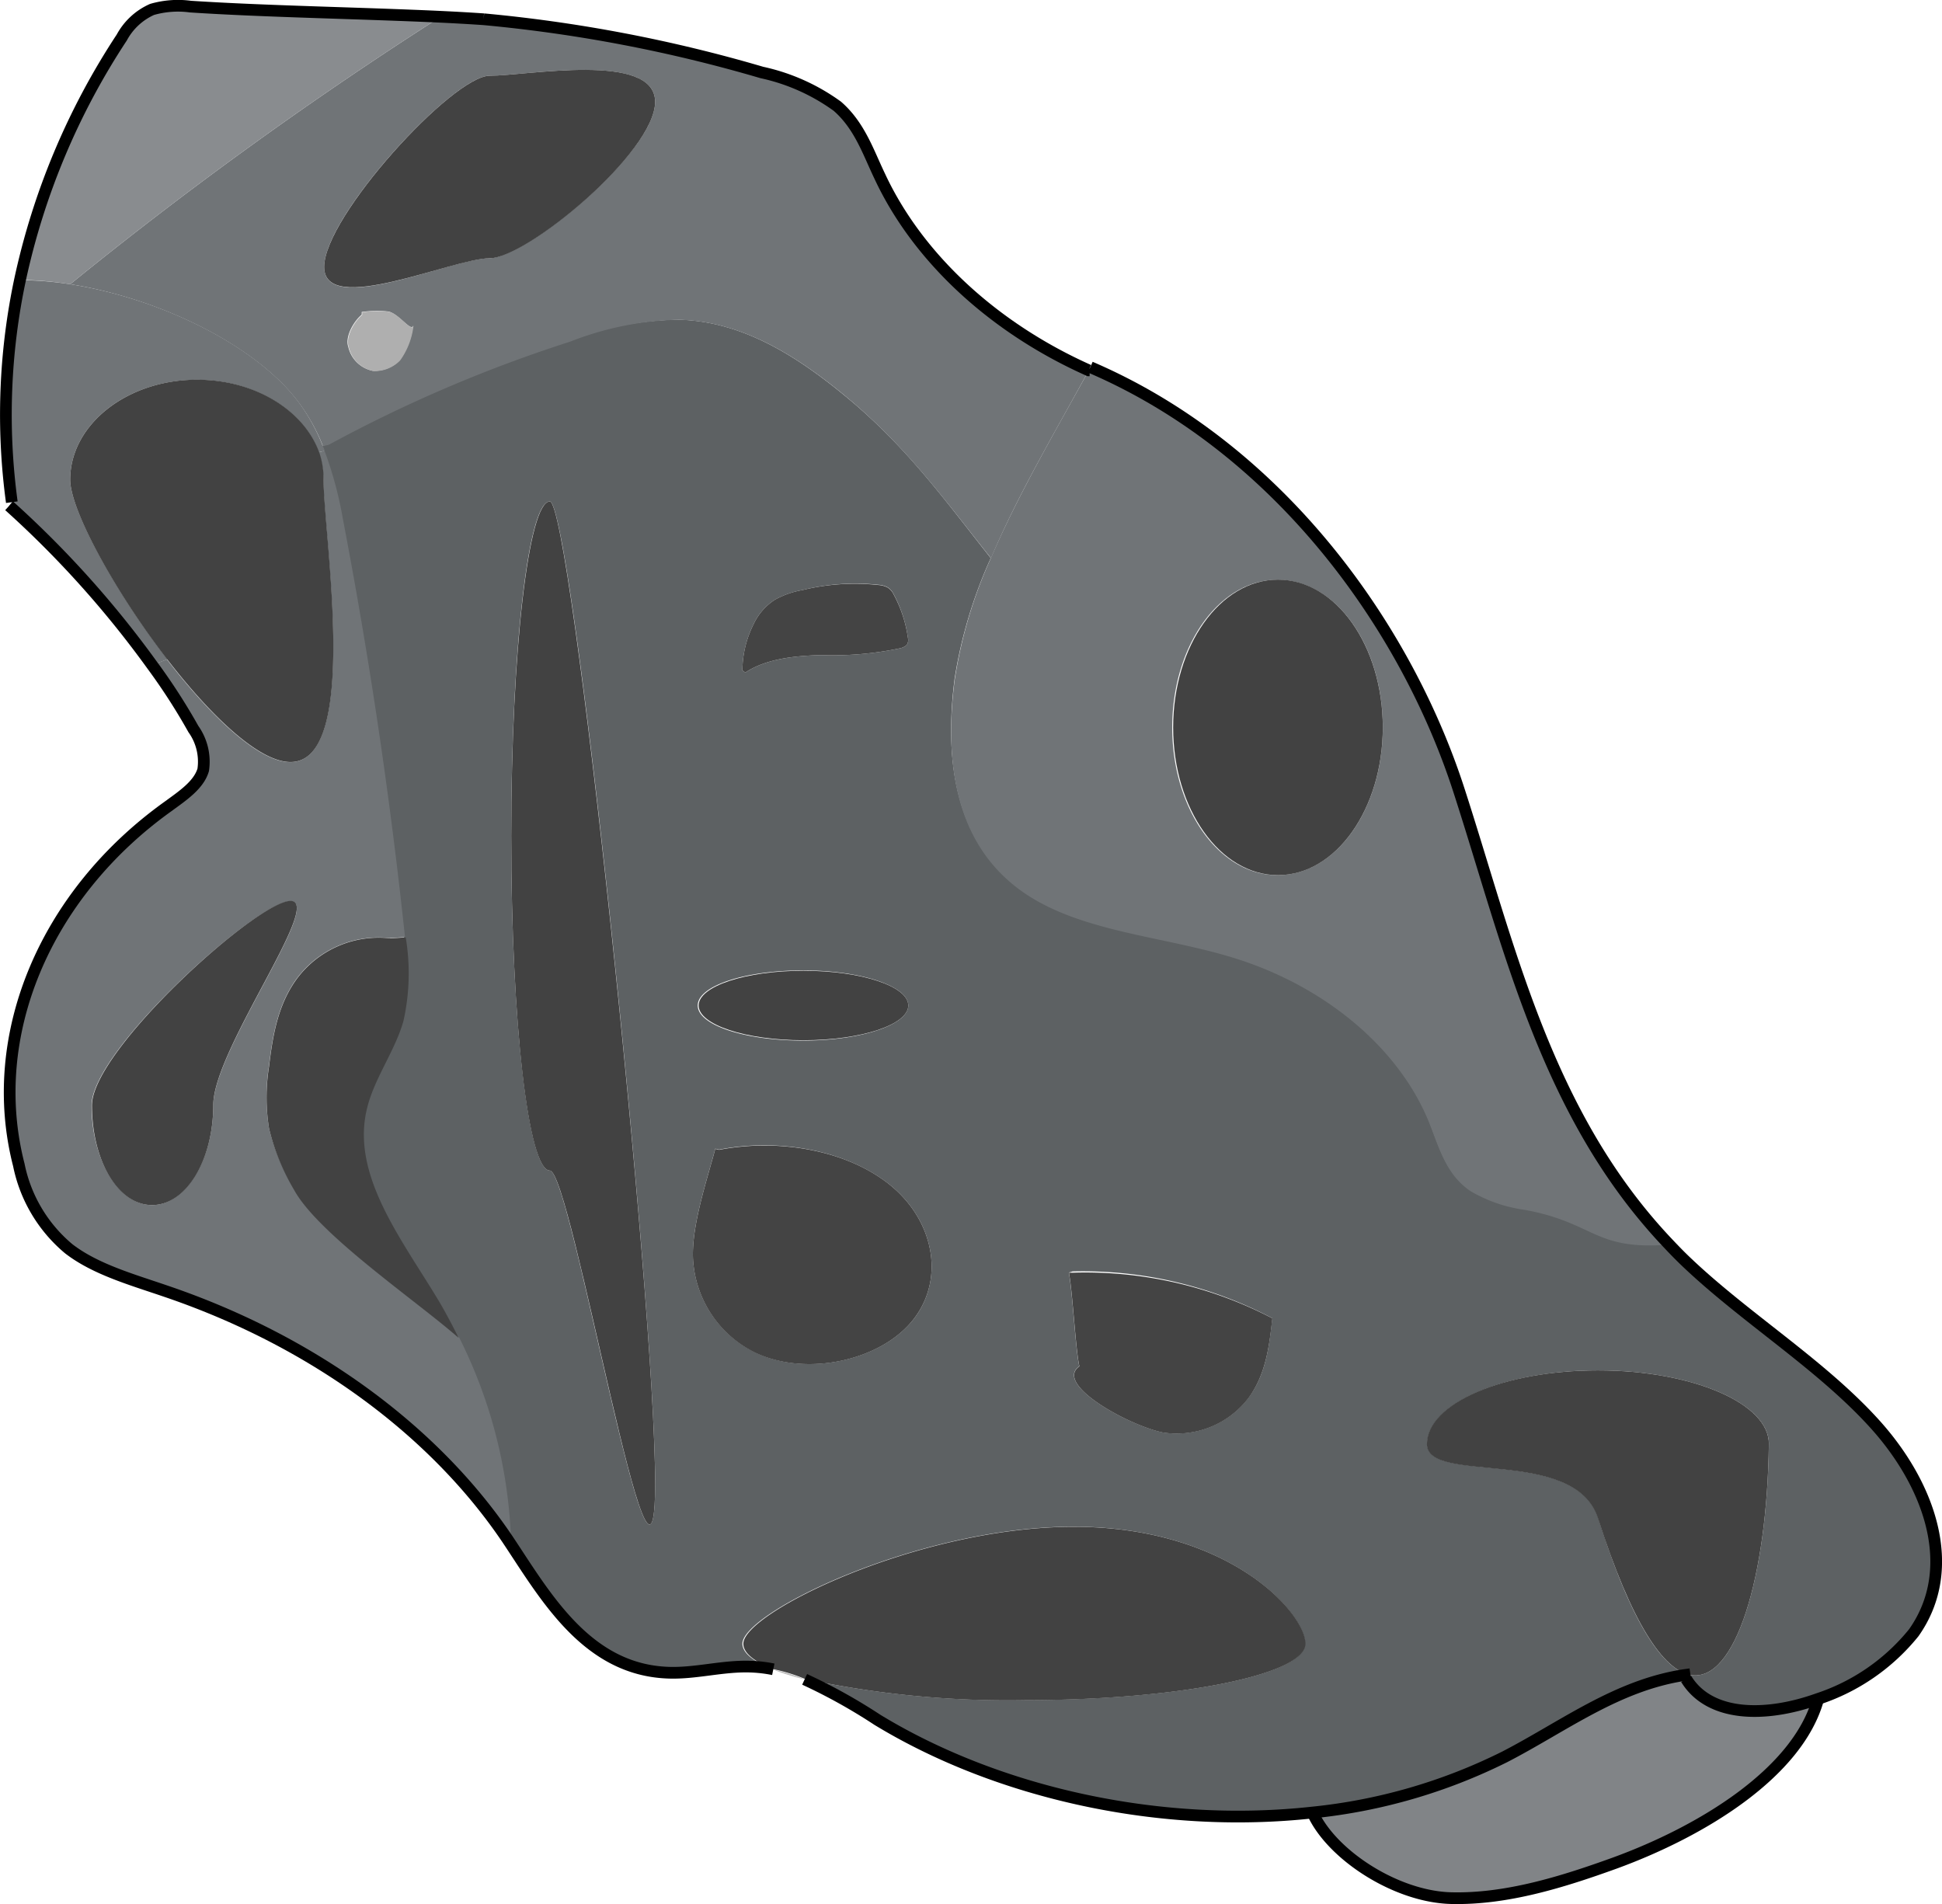 <svg width="55.33" height="54.25" xmlns="http://www.w3.org/2000/svg" viewBox="0 0 166 162.75">
  <defs>
    <style>
      .cls-2{fill:#424242}.cls-4{fill:#707477}.cls-5{fill:#444}.cls-9{fill:none;stroke:#000;stroke-miterlimit:10}
    </style>
  </defs>
  <g id="图层_2" data-name="图层 2">
    <g id="Layer_2" data-name="Layer 2">
      <path d="M144.49 143.16c3.87.72 6.57-8.46 6.71-19.72.05-3.48-6.54-6.31-14.61-6.31S122 120 122 123.44s12.66.15 14.62 6.32c2.83 9.04 5.56 12.97 7.87 13.4Zm-53.13-34.39c.31 1.53.59 6.8.9 8-2.22 1.55 4.26 5.08 7.14 5.66a7.71 7.71 0 0 0 7.35-3c1.47-2 1.75-4.43 2-6.76a34.62 34.62 0 0 0-17.07-4ZM112.21 155c-12.88 1.38-26.79-1.62-37.21-8a47.8 47.8 0 0 0-6.22-3.5 83 83 0 0 0 18.77 1.81c13.27 0 24-2.16 24-4.82s-6.52-10-19.8-10-28.29 7.36-28.29 10c0 .78.92 1.52 2.57 2.17a11.77 11.77 0 0 0-2-.23c-2.34-.07-4.63.61-7 .52-6.8-.24-10.31-6.24-13.45-11a41.67 41.67 0 0 0-4.49-17.67c-.49-1-1-2-1.6-3-3.18-5.37-7.68-10.9-6.25-16.68.63-2.54 2.37-4.85 3.09-7.38a18.6 18.6 0 0 0 .2-7.17q-1.89-18-5.33-35.85a32.3 32.3 0 0 0-1.55-5.72 2.87 2.87 0 0 0-.15-.37l.52-.13a119.69 119.69 0 0 1 20.63-8.85A26.72 26.72 0 0 1 58 27.32c5.55.13 10.21 3.23 14.07 6.38 5.33 4.35 8.54 8.84 12.62 14A39.87 39.87 0 0 0 81.6 58c-.84 6.56-.24 14.1 6.17 18.33 4.9 3.22 11.78 3.57 17.71 5.41 7.81 2.43 14.09 7.72 16.65 14 .86 2.12 1.43 4.49 3.57 5.93a12.47 12.47 0 0 0 4.64 1.6c5.89 1.14 5.86 3.42 11.9 3l.3-.16c.46.5 1 1 1.47 1.5 5.08 4.91 11.59 8.87 16.26 14s7.23 12.28 3.32 17.82a17.6 17.6 0 0 1-8.21 5.67c-4.48 1.6-9.27 1.55-11.25-1.72l-.07-.28c-5.84.84-10.42 4.4-15.43 7a47.48 47.48 0 0 1-16.42 4.9Zm-34.06-42.32c2.68-3.56 1.58-8.47-2.1-11.42s-9.48-4-14.58-3l-.33-.08c-.75 2.85-2.23 7.12-1.85 10a9.49 9.49 0 0 0 5.21 7.39c4.5 2.19 10.96.66 13.65-2.89Zm-.64-57.56a.76.76 0 0 0 .1-.59 11 11 0 0 0-1.21-3.72 1.45 1.45 0 0 0-.52-.61 1.94 1.94 0 0 0-.8-.22 18.83 18.83 0 0 0-6.48.45 7.53 7.53 0 0 0-2.35.82 5 5 0 0 0-1.84 2.11 8.93 8.93 0 0 0-.95 3.94l.25.18c1.75-1.16 4.16-1.43 6.45-1.49a28.09 28.09 0 0 0 6.76-.58 1.22 1.22 0 0 0 .59-.29Zm.13 30.82c0-1.64-4-3-9-3s-9 1.33-9 3 4 3 9 3 9-1.36 9-3ZM47 100.05c1.82 0 9 42.53 9 26.74s-7.14-83.93-9-83.93-3.3 12.81-3.3 28.6 1.47 28.59 3.3 28.59Z" style="fill:#5d6163"/>
      <path class="cls-2" d="M136.59 117.13c8.07 0 14.66 2.83 14.61 6.31-.14 11.26-2.84 20.44-6.71 19.72-2.31-.43-5-4.36-7.9-13.4-2-6.17-14.62-2.83-14.62-6.32s6.54-6.31 14.62-6.31Z"/>
      <path d="M144.13 143.5c2 3.27 6.77 3.32 11.25 1.72-1.76 6.32-9.92 11.3-17.37 14-4.42 1.61-9.1 3.12-14 3s-10.21-3.71-11.83-7.28a47.48 47.48 0 0 0 16.42-4.76c5-2.58 9.59-6.14 15.43-7Z" style="fill:#818487"/>
      <path class="cls-4" d="M84.71 47.67c2.39-5.56 5.67-11.11 8.35-16l.14-.27c16.12 6.92 27 22.13 31.5 36.14 4.34 13.4 7.43 27.69 17.84 38.71l-.3.16c-6 .37-6-1.91-11.9-3a12.47 12.47 0 0 1-4.64-1.6c-2.14-1.44-2.71-3.81-3.57-5.93-2.56-6.29-8.84-11.58-16.65-14-5.93-1.84-12.81-2.19-17.71-5.41-6.41-4.23-7-11.77-6.17-18.33a39.87 39.87 0 0 1 3.11-10.47Zm33.49 14.5c0-7-4-12.62-9-12.62s-9 5.65-9 12.62 4 12.63 9 12.63 9-5.65 9-12.63Z"/>
      <ellipse class="cls-2" cx="109.24" cy="62.17" rx="8.96" ry="12.63"/>
      <path class="cls-5" d="M108.76 112.68c-.26 2.33-.54 4.73-2 6.76a7.71 7.71 0 0 1-7.35 3c-2.88-.58-9.36-4.11-7.14-5.66-.31-1.19-.59-6.46-.9-8h.33a34.62 34.62 0 0 1 17.06 3.9Z"/>
      <path class="cls-2" d="M91.79 130.5c13.28 0 19.8 7.36 19.8 10s-10.77 4.82-24 4.82a83 83 0 0 1-18.77-1.81 14.69 14.69 0 0 0-2.71-.84c-1.65-.65-2.57-1.39-2.57-2.17-.04-2.64 14.97-10 28.25-10Z"/>
      <path class="cls-4" d="M30.92 26.66v.23c-.74.62-1.44 1.93-1.15 2.75a2.69 2.69 0 0 0 2.1 2.05 3 3 0 0 0 2.29-.9 6.34 6.34 0 0 0 1.15-3c-.1.68-1.24-1-2.12-1.17a9.41 9.41 0 0 0-2.27.04Zm62.14 5c-2.68 4.94-6 10.49-8.35 16.05-4.08-5.13-7.29-9.62-12.62-14-3.86-3.15-8.52-6.25-14.07-6.38a26.72 26.72 0 0 0-9.26 1.86A119.69 119.69 0 0 0 28.13 38l-.52.13a16.38 16.38 0 0 0-2.12-3.79C21.89 29.56 13.71 25.5 6 24.29A342.86 342.86 0 0 1 37.67 1.43c1.26.06 2.5.13 3.67.21a125.14 125.14 0 0 1 23.78 4.59 17.18 17.18 0 0 1 6.46 2.89c1.91 1.63 2.66 3.88 3.63 6C78.44 22 84.89 28 93.06 31.62Zm-51.25-9.59C44.93 22.07 56 13 56 8.7S45 6.47 41.86 6.47s-14.15 12-14.15 16.34 10.98-.74 14.1-.74Z"/>
      <path class="cls-5" d="M76.05 101.26c3.68 2.95 4.78 7.86 2.1 11.42s-9.15 5.08-13.65 2.91a9.49 9.49 0 0 1-5.21-7.39c-.38-2.89 1.1-7.16 1.85-10l.33.08c5.1-.99 10.9.02 14.58 2.98ZM77.61 54.53a.76.76 0 0 1-.1.59 1.22 1.22 0 0 1-.59.29 28.09 28.09 0 0 1-6.76.58c-2.29.06-4.7.33-6.45 1.49l-.25-.18a8.93 8.93 0 0 1 .95-3.94 5 5 0 0 1 1.84-2.11 7.53 7.53 0 0 1 2.35-.82 18.83 18.83 0 0 1 6.48-.43 1.94 1.94 0 0 1 .8.22 1.45 1.45 0 0 1 .52.61 11 11 0 0 1 1.21 3.7Z"/>
      <ellipse class="cls-2" cx="68.68" cy="85.94" rx="8.96" ry="2.97"/>
      <path d="M68.78 143.54a20.47 20.47 0 0 1-2.71-.84 14.69 14.69 0 0 1 2.71.84Z" style="fill:#b9b9b9"/>
      <path class="cls-2" d="M56 126.79c0 15.79-7.14-26.74-9-26.74s-3.3-12.8-3.3-28.59 1.48-28.6 3.3-28.6 9 68.14 9 83.93ZM56 8.7c0 4.31-11 13.37-14.14 13.37s-14.15 5.05-14.15.74 11-16.34 14.15-16.34S56 4.39 56 8.7Z"/>
      <path class="cls-4" d="M43.69 132c-6.29-9.54-16.84-17.3-29.36-21.57-3-1-6.12-1.89-8.42-3.67a12.58 12.58 0 0 1-4.26-7.16c-2.84-11 2.19-23.09 12.76-30.65 1.25-.9 2.64-1.82 3-3.12a4.8 4.8 0 0 0-.84-3.49 52.2 52.2 0 0 0-3.57-5.5l1.27-.48c3.69 4.79 7.83 8.78 10.54 8.78 6 0 2.83-19.42 2.83-24.13a6.93 6.93 0 0 0-.41-2.36l.51-.12a32.3 32.3 0 0 1 1.55 5.72q3.42 17.86 5.33 35.85l-1.32.08a8.73 8.73 0 0 0-7.95 3.48c-1.63 2.24-2.05 4.89-2.36 7.46a16.73 16.73 0 0 0 .01 5.35 19.05 19.05 0 0 0 2.18 5.19c2.05 3.8 10.42 9.46 14.07 12.66A41.67 41.67 0 0 1 43.69 132ZM18.23 94.48c0-4.72 9.47-17.45 6.6-17.45s-17 12.73-17 17.45S10.18 103 13 103s5.23-3.8 5.23-8.52Z"/>
      <path class="cls-2" d="M37.6 111.35c.58 1 1.11 2 1.6 3-3.65-3.2-12-8.86-14.07-12.66A19.05 19.05 0 0 1 23 96.47a16.73 16.73 0 0 1 0-5.33c.31-2.57.73-5.22 2.36-7.46a8.73 8.73 0 0 1 8-3.48l1.32-.08a18.6 18.6 0 0 1-.2 7.17c-.72 2.53-2.46 4.84-3.09 7.38-1.47 5.78 3.03 11.33 6.21 16.68Z"/>
      <path d="M33.23 26.64c.88.13 2 1.85 2.12 1.17a6.34 6.34 0 0 1-1.15 3 3 3 0 0 1-2.29.9 2.69 2.69 0 0 1-2.1-2.05c-.29-.82.41-2.13 1.15-2.75v-.23a9.41 9.41 0 0 1 2.27-.04Z" style="fill:#afafaf"/>
      <path d="M16.28.56c6.39.42 14.47.55 21.39.87A342.86 342.86 0 0 0 6 24.29a29.5 29.5 0 0 0-4.23-.37A60.93 60.93 0 0 1 10.38 3.2 5.46 5.46 0 0 1 13 .8a8 8 0 0 1 3.28-.24Z" style="fill:#898c8f"/>
      <path class="cls-4" d="M27.61 38.16a2.87 2.87 0 0 1 .15.37l-.51.12c-1.31-3.57-5.48-6.19-10.43-6.19C10.83 32.46 6 36.29 6 41c0 2.57 3.85 9.55 8.32 15.35l-1.32.49A86 86 0 0 0 .78 43.23l.22-.29a55.55 55.55 0 0 1 .7-19 29.5 29.5 0 0 1 4.3.35c7.75 1.21 15.93 5.27 19.53 10.08a16.38 16.38 0 0 1 2.08 3.79Z"/>
      <path class="cls-2" d="M27.66 41c0 4.71 3.16 24.13-2.83 24.13-2.71 0-6.85-4-10.54-8.78C9.82 50.56 6 43.58 6 41c0-4.72 4.86-8.55 10.85-8.55 4.95 0 9.12 2.62 10.43 6.19a6.93 6.93 0 0 1 .38 2.36ZM24.83 77c2.87 0-6.6 12.73-6.6 17.45S15.91 103 13 103s-5.14-3.8-5.14-8.52S22 77 24.83 77Z"/>
      <path class="cls-9" d="M68.78 143.54A47.8 47.8 0 0 1 75 147c10.42 6.34 24.33 9.34 37.21 7.92a47.48 47.48 0 0 0 16.42-4.76c5-2.58 9.59-6.14 15.43-7l.43-.06M.78 43.23A86 86 0 0 1 13 56.84a52.2 52.2 0 0 1 3.53 5.47 4.8 4.8 0 0 1 .84 3.49c-.38 1.3-1.77 2.22-3 3.12C3.8 76.48-1.23 88.55 1.61 99.57a12.58 12.58 0 0 0 4.26 7.16c2.3 1.78 5.46 2.65 8.42 3.67 12.52 4.27 23.07 12 29.36 21.57 3.14 4.75 6.65 10.75 13.45 11 2.34.09 4.63-.59 7-.52a11.77 11.77 0 0 1 2 .23"/>
      <path class="cls-9" d="M112.07 154.64a1.73 1.73 0 0 0 .14.32c1.62 3.57 7.1 7.16 11.83 7.28s9.55-1.39 14-3c7.45-2.72 15.61-7.7 17.37-14a2.17 2.17 0 0 0 .07-.24"/>
      <path class="cls-9" d="M144.13 143.5c2 3.27 6.77 3.32 11.25 1.72a17.6 17.6 0 0 0 8.21-5.67c3.91-5.54 1.34-12.66-3.32-17.82s-11.18-9.12-16.26-14c-.51-.49-1-1-1.47-1.5-10.41-11-13.5-25.31-17.84-38.71-4.53-14-15.38-29.22-31.5-36.14M93.14 31.65h-.08C84.89 28 78.44 22 75.21 15.08c-1-2.08-1.72-4.33-3.63-6a17.18 17.18 0 0 0-6.46-2.89 125.14 125.14 0 0 0-23.78-4.55M41.34 1.64c-1.17-.08-2.41-.15-3.67-.21-6.92-.32-15-.45-21.39-.87A8 8 0 0 0 13 .8a5.46 5.46 0 0 0-2.59 2.4 60.93 60.93 0 0 0-8.7 20.72 55.55 55.55 0 0 0-.7 19"/>
    </g>
  </g>
</svg>
